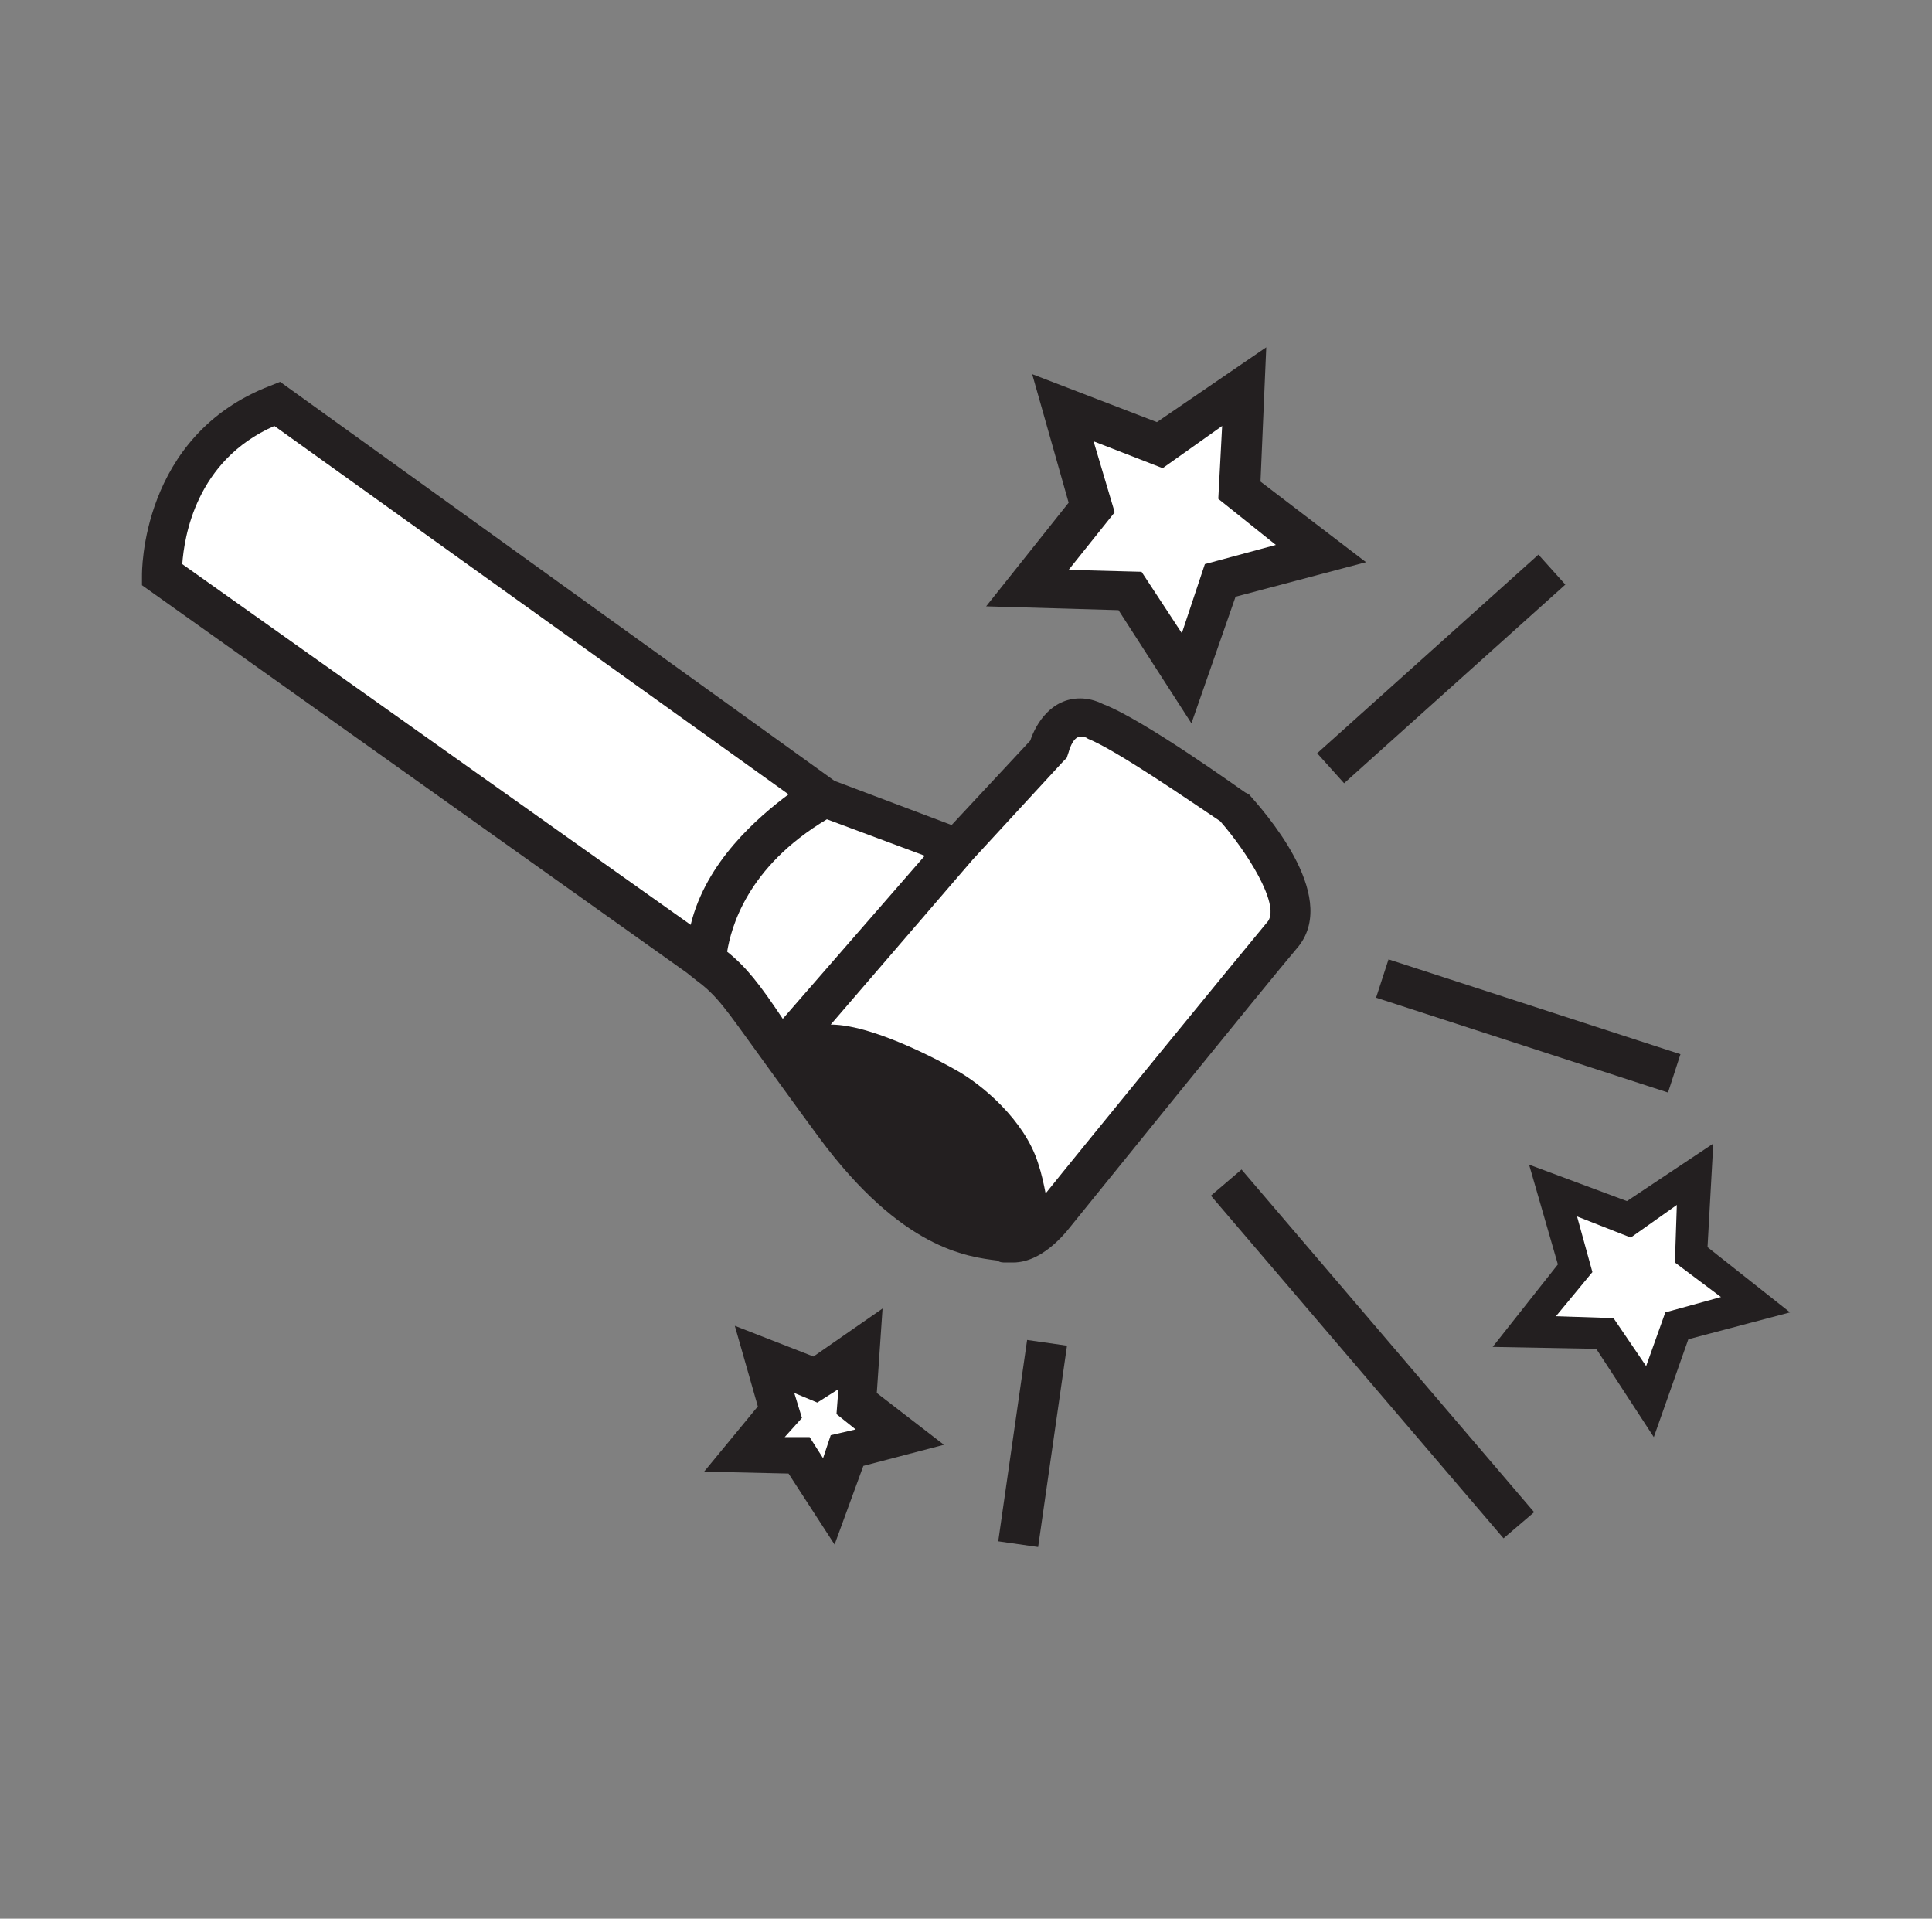 <?xml version="1.0" encoding="utf-8"?>
<!-- Generator: Adobe Illustrator 18.1.1, SVG Export Plug-In . SVG Version: 6.00 Build 0)  -->
<svg version="1.1" baseProfile="basic" xmlns="http://www.w3.org/2000/svg" xmlns:xlink="http://www.w3.org/1999/xlink" x="0px"
	 y="0px" width="100.7px" height="100px" viewBox="0 0 100.7 100" xml:space="preserve">
<rect x="0" y="0" width="100.7" height="100" fill="#808080" stroke="none"/>
<g id="Layer_1">
</g>
<g id="background">
</g>
<g id="Spekaers">
</g>
<g id="Logo">
	<g>
		<path fill="#231F20" d="M67.7,49.3c-1.7,2-11.8,14.5-11.8,14.5c-0.1,0.1-1.4,2-3.1,2c-0.1,0-0.3,0-0.4,0c-0.1,0-0.3,0-0.4-0.1
			c-1.6-0.2-5-0.6-9.3-6.4c-1.4-1.9-2.4-3.3-3.2-4.4c-1.6-2.2-2.1-3-3.2-3.8l-0.5-0.4L7.4,30.5l0-0.5c0-0.1-0.1-7.3,6.7-9.9l0.5-0.2
			l28.9,20.8l6.1,2.3l4.1-4.4c0.3-0.9,1.1-2.2,2.6-2.2c0.4,0,0.8,0.1,1.2,0.3c2.1,0.8,7.1,4.4,7.4,4.6l0.2,0.1
			C65.8,42.2,69.8,46.6,67.7,49.3z"/>
		<g>
			<g>
				
					<rect x="52.8" y="69.9" transform="matrix(0.99 0.142 -0.142 0.99 11.189 -6.861)" fill="#231F20" width="2.1" height="10.6"/>
			</g>
			<g>
				
					<rect x="74.1" y="27.1" transform="matrix(0.668 0.744 -0.744 0.668 50.85 -44.328)" fill="#231F20" width="2.1" height="15.5"/>
			</g>
			<g>
				
					<rect x="71.7" y="52.4" transform="matrix(0.951 0.309 -0.309 0.951 20.378 -21.987)" fill="#231F20" width="16" height="2.1"/>
			</g>
			<g>
				
					<rect x="59.8" y="69.6" transform="matrix(0.649 0.76 -0.76 0.649 78.797 -29.665)" fill="#231F20" width="23.5" height="2.1"/>
			</g>
		</g>
		<g>
			<polygon fill="#231F20" points="43.5,80.5 41.1,76.8 36.7,76.7 39.5,73.3 38.3,69.1 42.4,70.7 46,68.2 45.7,72.6 49.2,75.3 
				45,76.4 			"/>
			<g>
				<path fill="#FFFFFF" d="M40.9,74.9l1.3,0l0.7,1.1l0.4-1.2l1.3-0.3l-1-0.8l0.1-1.3l-1.1,0.7l-1.2-0.5l0.4,1.3L40.9,74.9z"/>
			</g>
		</g>
		<g>
			<polygon fill="#231F20" points="62.1,37.7 58.3,31.8 51.4,31.6 55.7,26.2 53.8,19.5 60.3,22 66,18.1 65.7,25.1 71.2,29.3 
				64.4,31.1 			"/>
			<polygon fill="#FFFFFF" points="55.7,29.7 59.5,29.8 61.6,33 62.8,29.4 66.5,28.4 63.5,26 63.7,22.2 60.6,24.4 57,23 58.1,26.7 
							"/>
		</g>
		<g>
			<polygon fill="#231F20" points="86.2,74.9 83.2,70.3 77.8,70.2 81.2,65.9 79.7,60.7 84.8,62.6 89.3,59.6 89,65 93.3,68.4 
				88,69.8 			"/>
			<polygon fill="#FFFFFF" points="81.1,68.6 84.1,68.7 85.8,71.2 86.8,68.4 89.7,67.6 87.3,65.8 87.4,62.8 85,64.5 82.2,63.4 
				83,66.3 			"/>
		</g>
		<g>
			<path fill="#FFFFFF" d="M9.5,29.4L36,48.2c0.8-3.3,3.5-5.6,5.1-6.8L14.3,22.2C10.2,24,9.6,28,9.5,29.4z"/>
			<path fill="#FFFFFF" d="M48.2,44.6l-5.1-1.9c-4.2,2.5-5,5.7-5.2,6.9c1,0.8,1.7,1.7,2.9,3.5L48.2,44.6z"/>
			<path fill="#FFFFFF" d="M63.6,42.8c-1.5-1-5.4-3.7-6.9-4.3c-0.1-0.1-0.3-0.1-0.4-0.1c-0.4,0-0.6,0.8-0.6,0.8l-0.1,0.3l-0.2,0.2
				l-4.7,5.1l-7.4,8.6c2.4,0,6.4,2.3,6.4,2.3c1.5,0.8,3.7,2.7,4.4,4.9c0.2,0.6,0.3,1.1,0.4,1.6c1.6-2,10.1-12.4,11.6-14.2
				C66.7,47.1,65,44.4,63.6,42.8z"/>
		</g>
	</g>
</g>
</svg>
